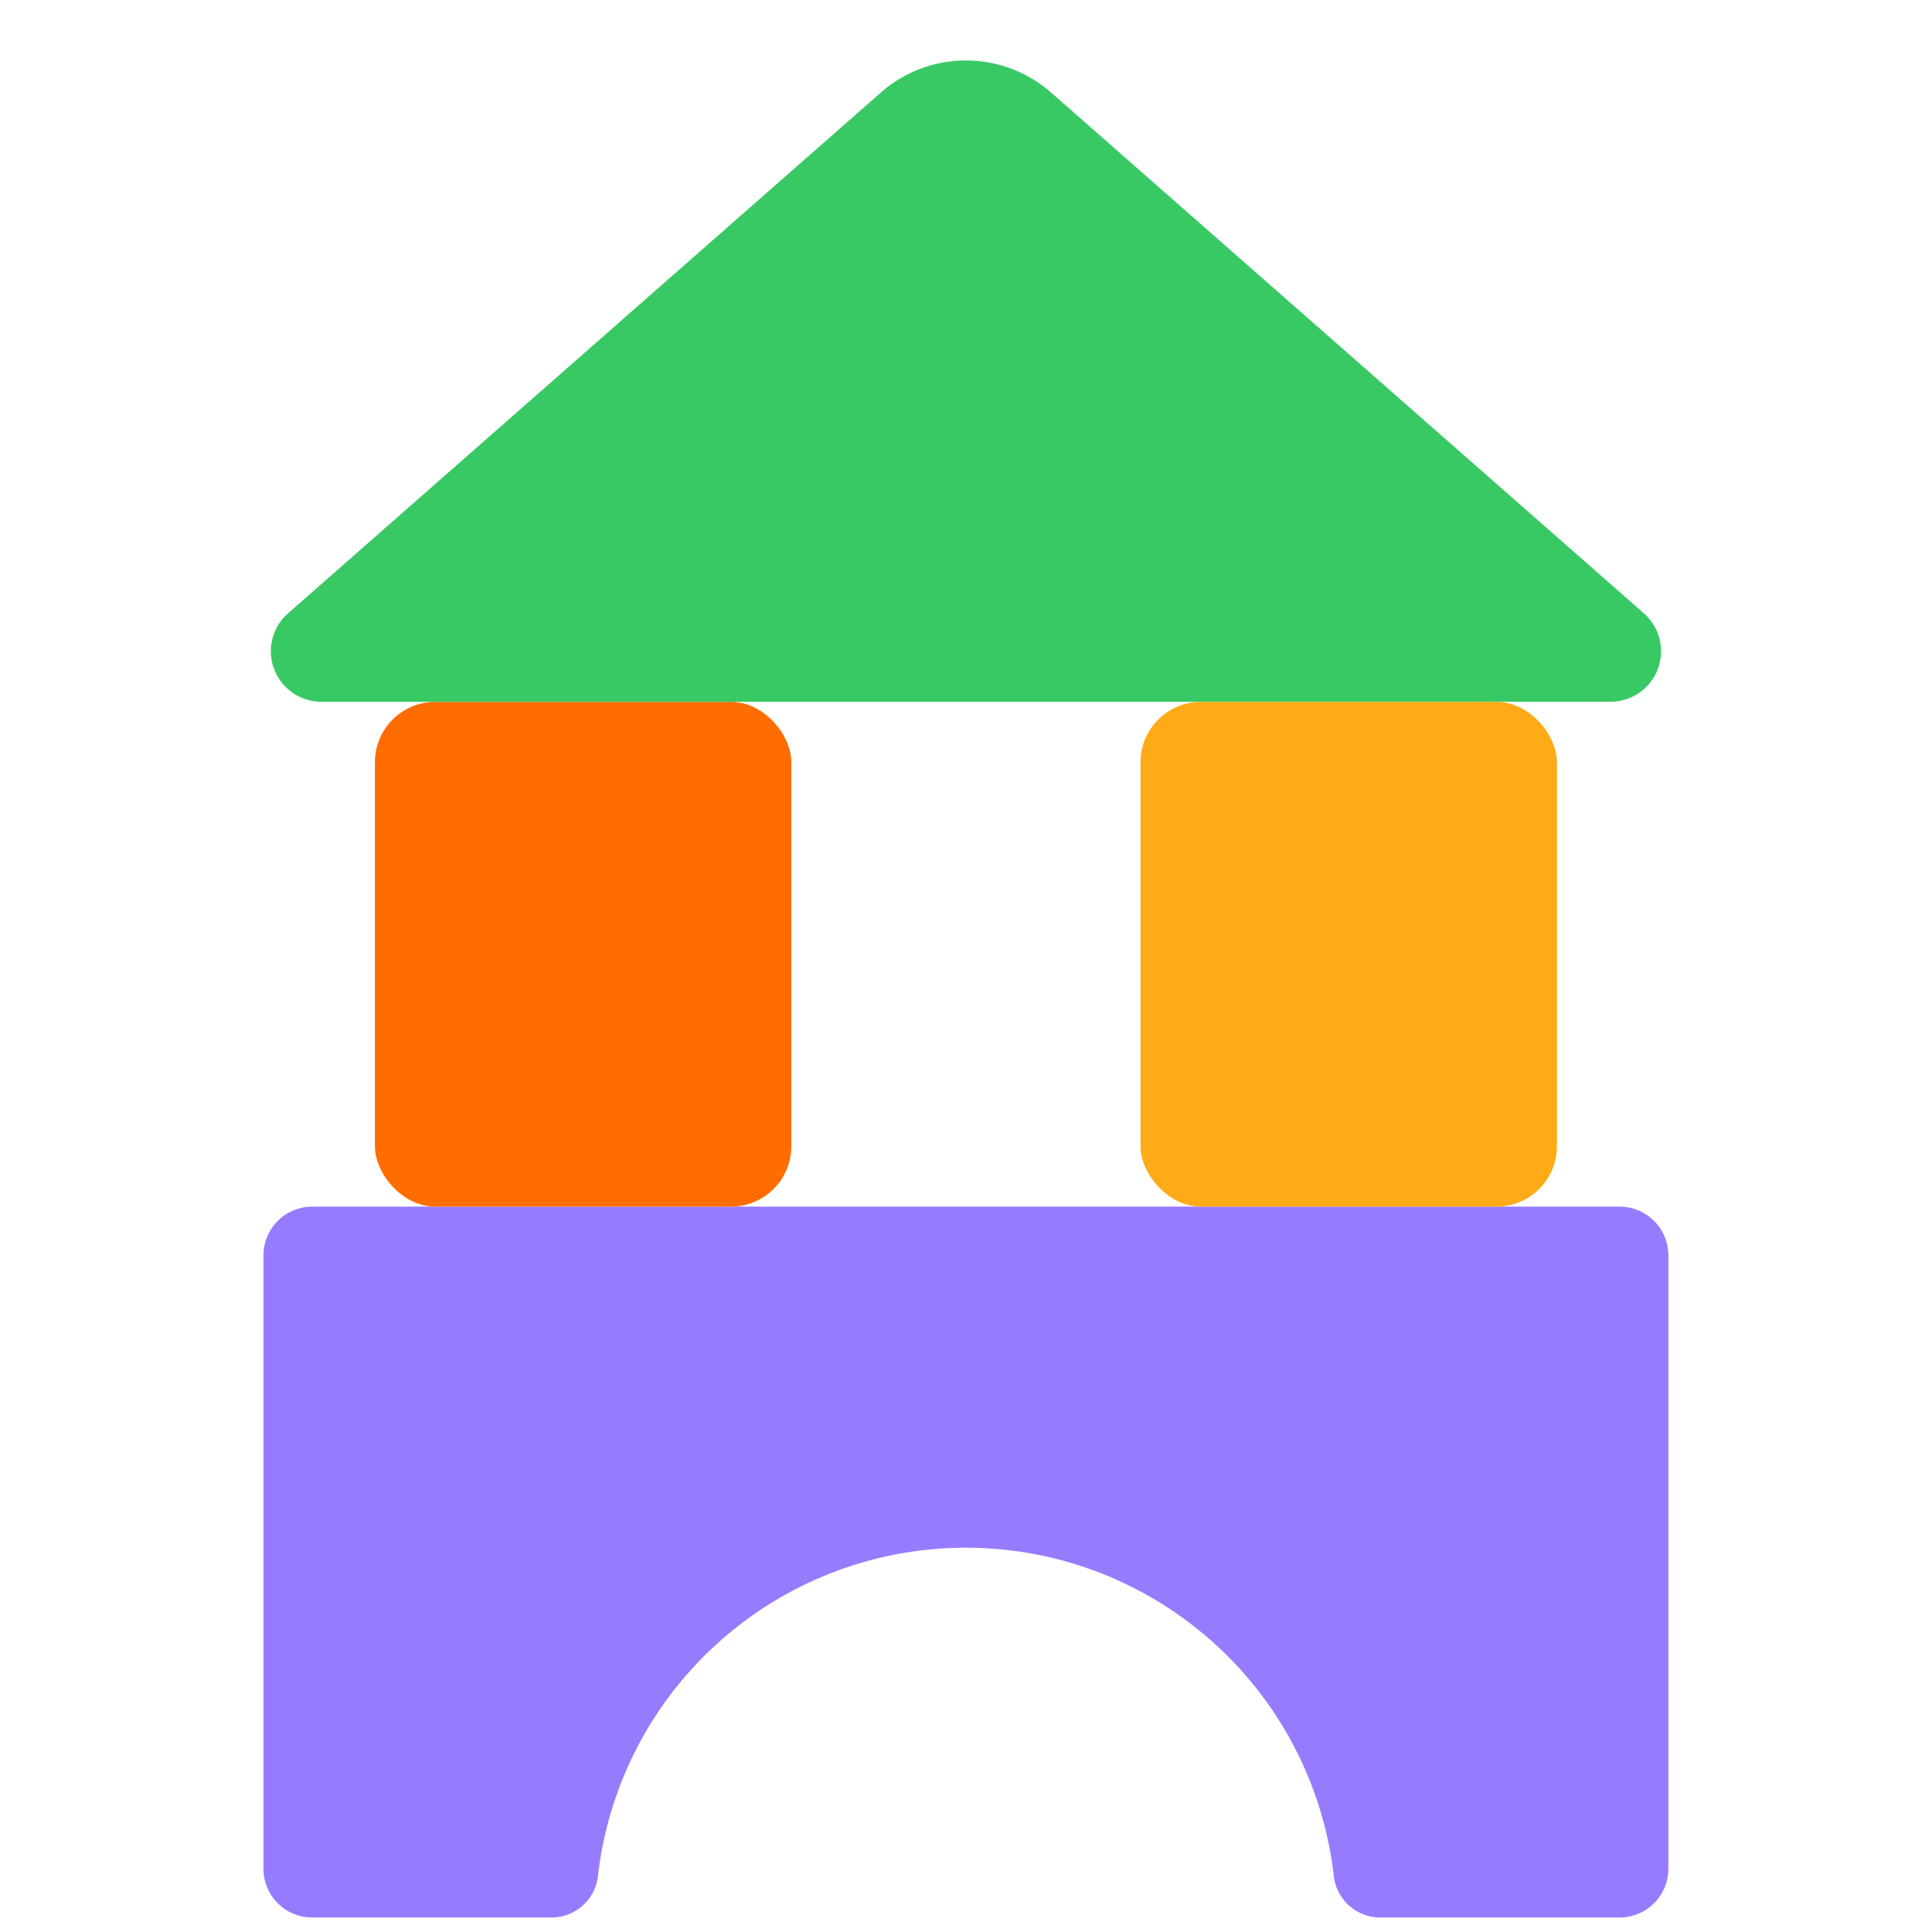 <svg xmlns="http://www.w3.org/2000/svg" width="22" height="22" viewBox="0 0 22 22">
    <g data-name="icon_kids/ 22">
        <path data-name="사각형 5935" style="fill:none" d="M0 0h22v22H0z"/>
        <g data-name="그룹 12849">
            <path data-name="패스 30679" d="M1763.153 736.625v6.983a.556.556 0 0 0 .556.556h2.735a.533.533 0 0 0 .52-.492 4.217 4.217 0 0 1 8.375 0 .534.534 0 0 0 .521.492h2.735a.556.556 0 0 0 .556-.556v-6.983a.556.556 0 0 0-.556-.556h-14.887a.556.556 0 0 0-.555.556z" transform="translate(-1760.153 -722.329)" style="fill:#977bff"/>
            <g data-name="그룹 12848" transform="translate(4.269 7.992)">
                <rect data-name="사각형 5985" width="4.742" height="5.748" rx=".688" style="fill:#ff6d00"/>
                <rect data-name="사각형 5986" width="4.742" height="5.748" rx=".688" transform="translate(8.718)" style="fill:#ffab17"/>
            </g>
            <path data-name="패스 30680" d="m1770.179 724.113-6.751 5.931a.575.575 0 0 0 .379 1.007h14.68a.575.575 0 0 0 .38-1.007l-6.751-5.931a1.469 1.469 0 0 0-1.937 0z" transform="translate(-1760.148 -723.06)" style="fill:#39c964"/>
        </g>
    </g>
</svg>
